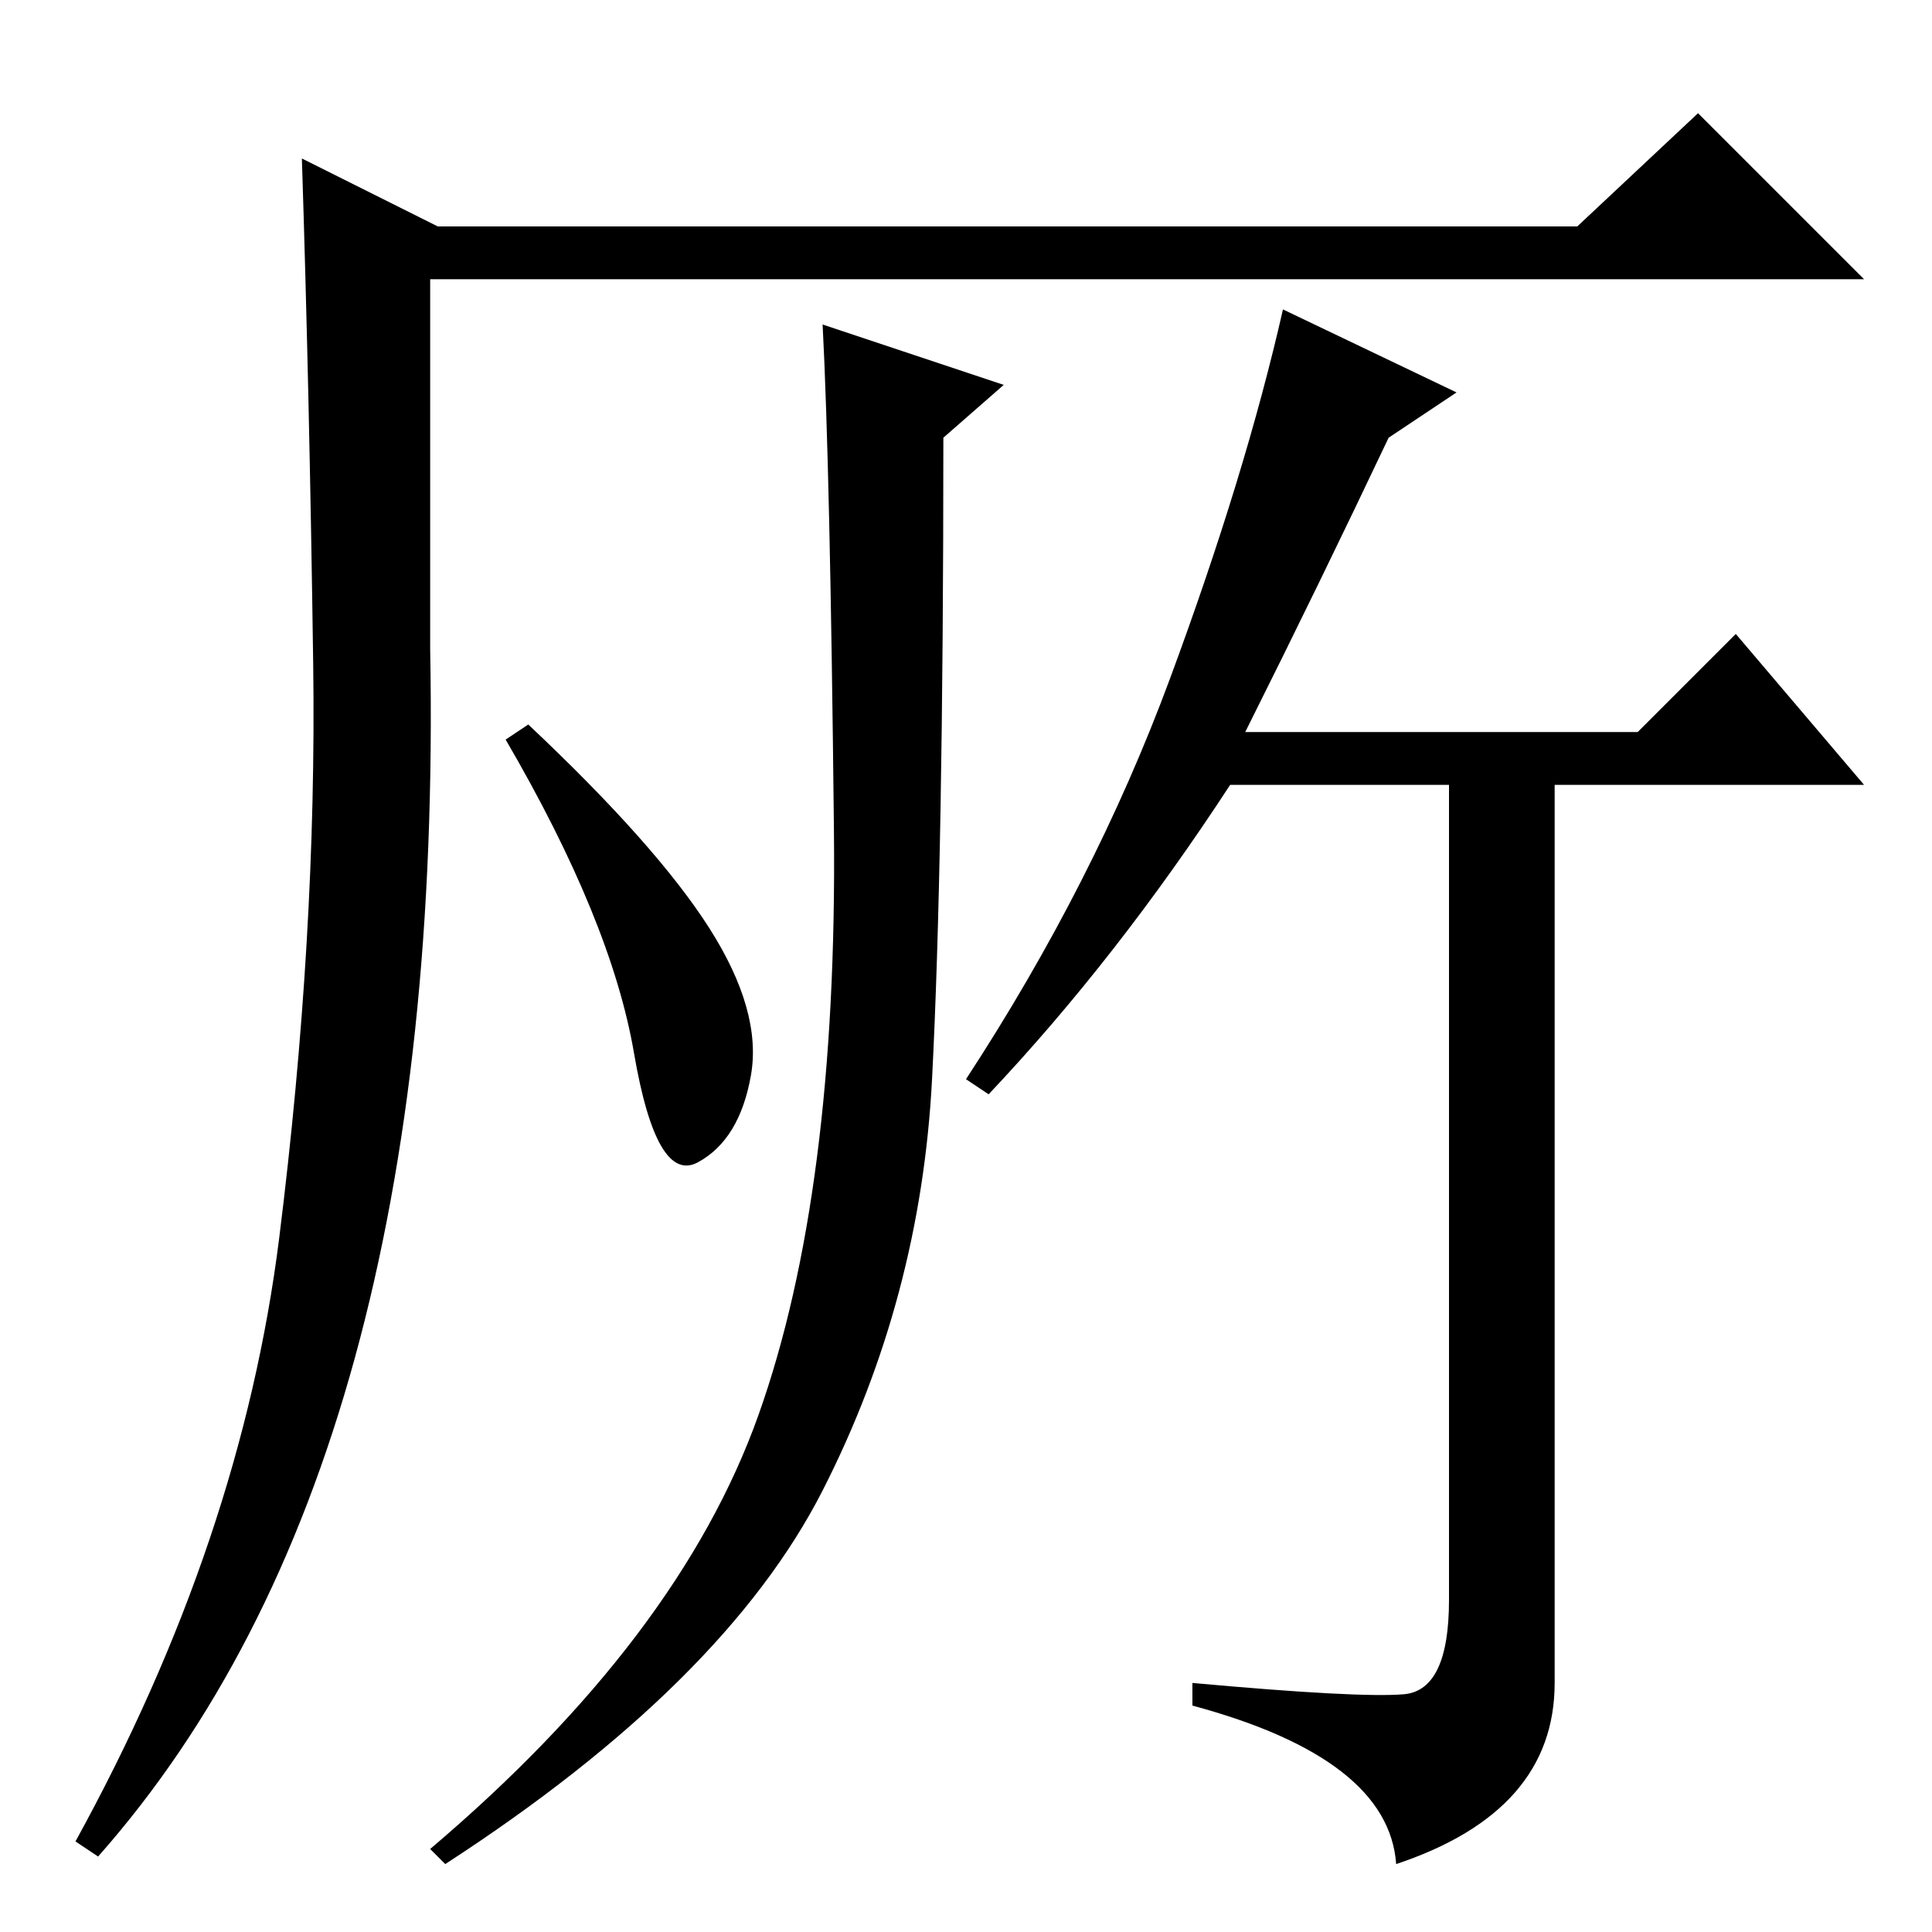 <?xml version="1.0" standalone="no"?>
<!DOCTYPE svg PUBLIC "-//W3C//DTD SVG 1.1//EN" "http://www.w3.org/Graphics/SVG/1.1/DTD/svg11.dtd" >
<svg xmlns="http://www.w3.org/2000/svg" xmlns:xlink="http://www.w3.org/1999/xlink" version="1.1" viewBox="0 -36 256 256">
  <g transform="matrix(1 0 0 -1 0 220)">
   <path fill="currentColor"
d="M37 92q5 40 4.5 76t-1.5 67l18 -9h151l16 15l22 -22h-190v-49q2 -108 -44 -160l-3 2q22 40 27 80zM100.5 68.5q10.5 29.5 10 77.5t-1.5 67l24 -8l-8 -7q0 -56 -1.5 -85t-14.5 -54.5t-50 -49.5l-2 2q33 28 43.5 57.5zM193 204l-9 -6q-9 -19 -19 -39h52l13 13l17 -20h-41
v-119q0 -17 -21 -24q-1 14 -27 21v3q22 -2 28 -1.5t6 12.5v108h-29q-15 -23 -32 -41l-3 2q17 26 27 53t15 49zM94 133q7 -11 5.5 -19.5t-7 -11.5t-8.5 14.5t-17 41.5l3 2q17 -16 24 -27z" />
  </g>

</svg>
